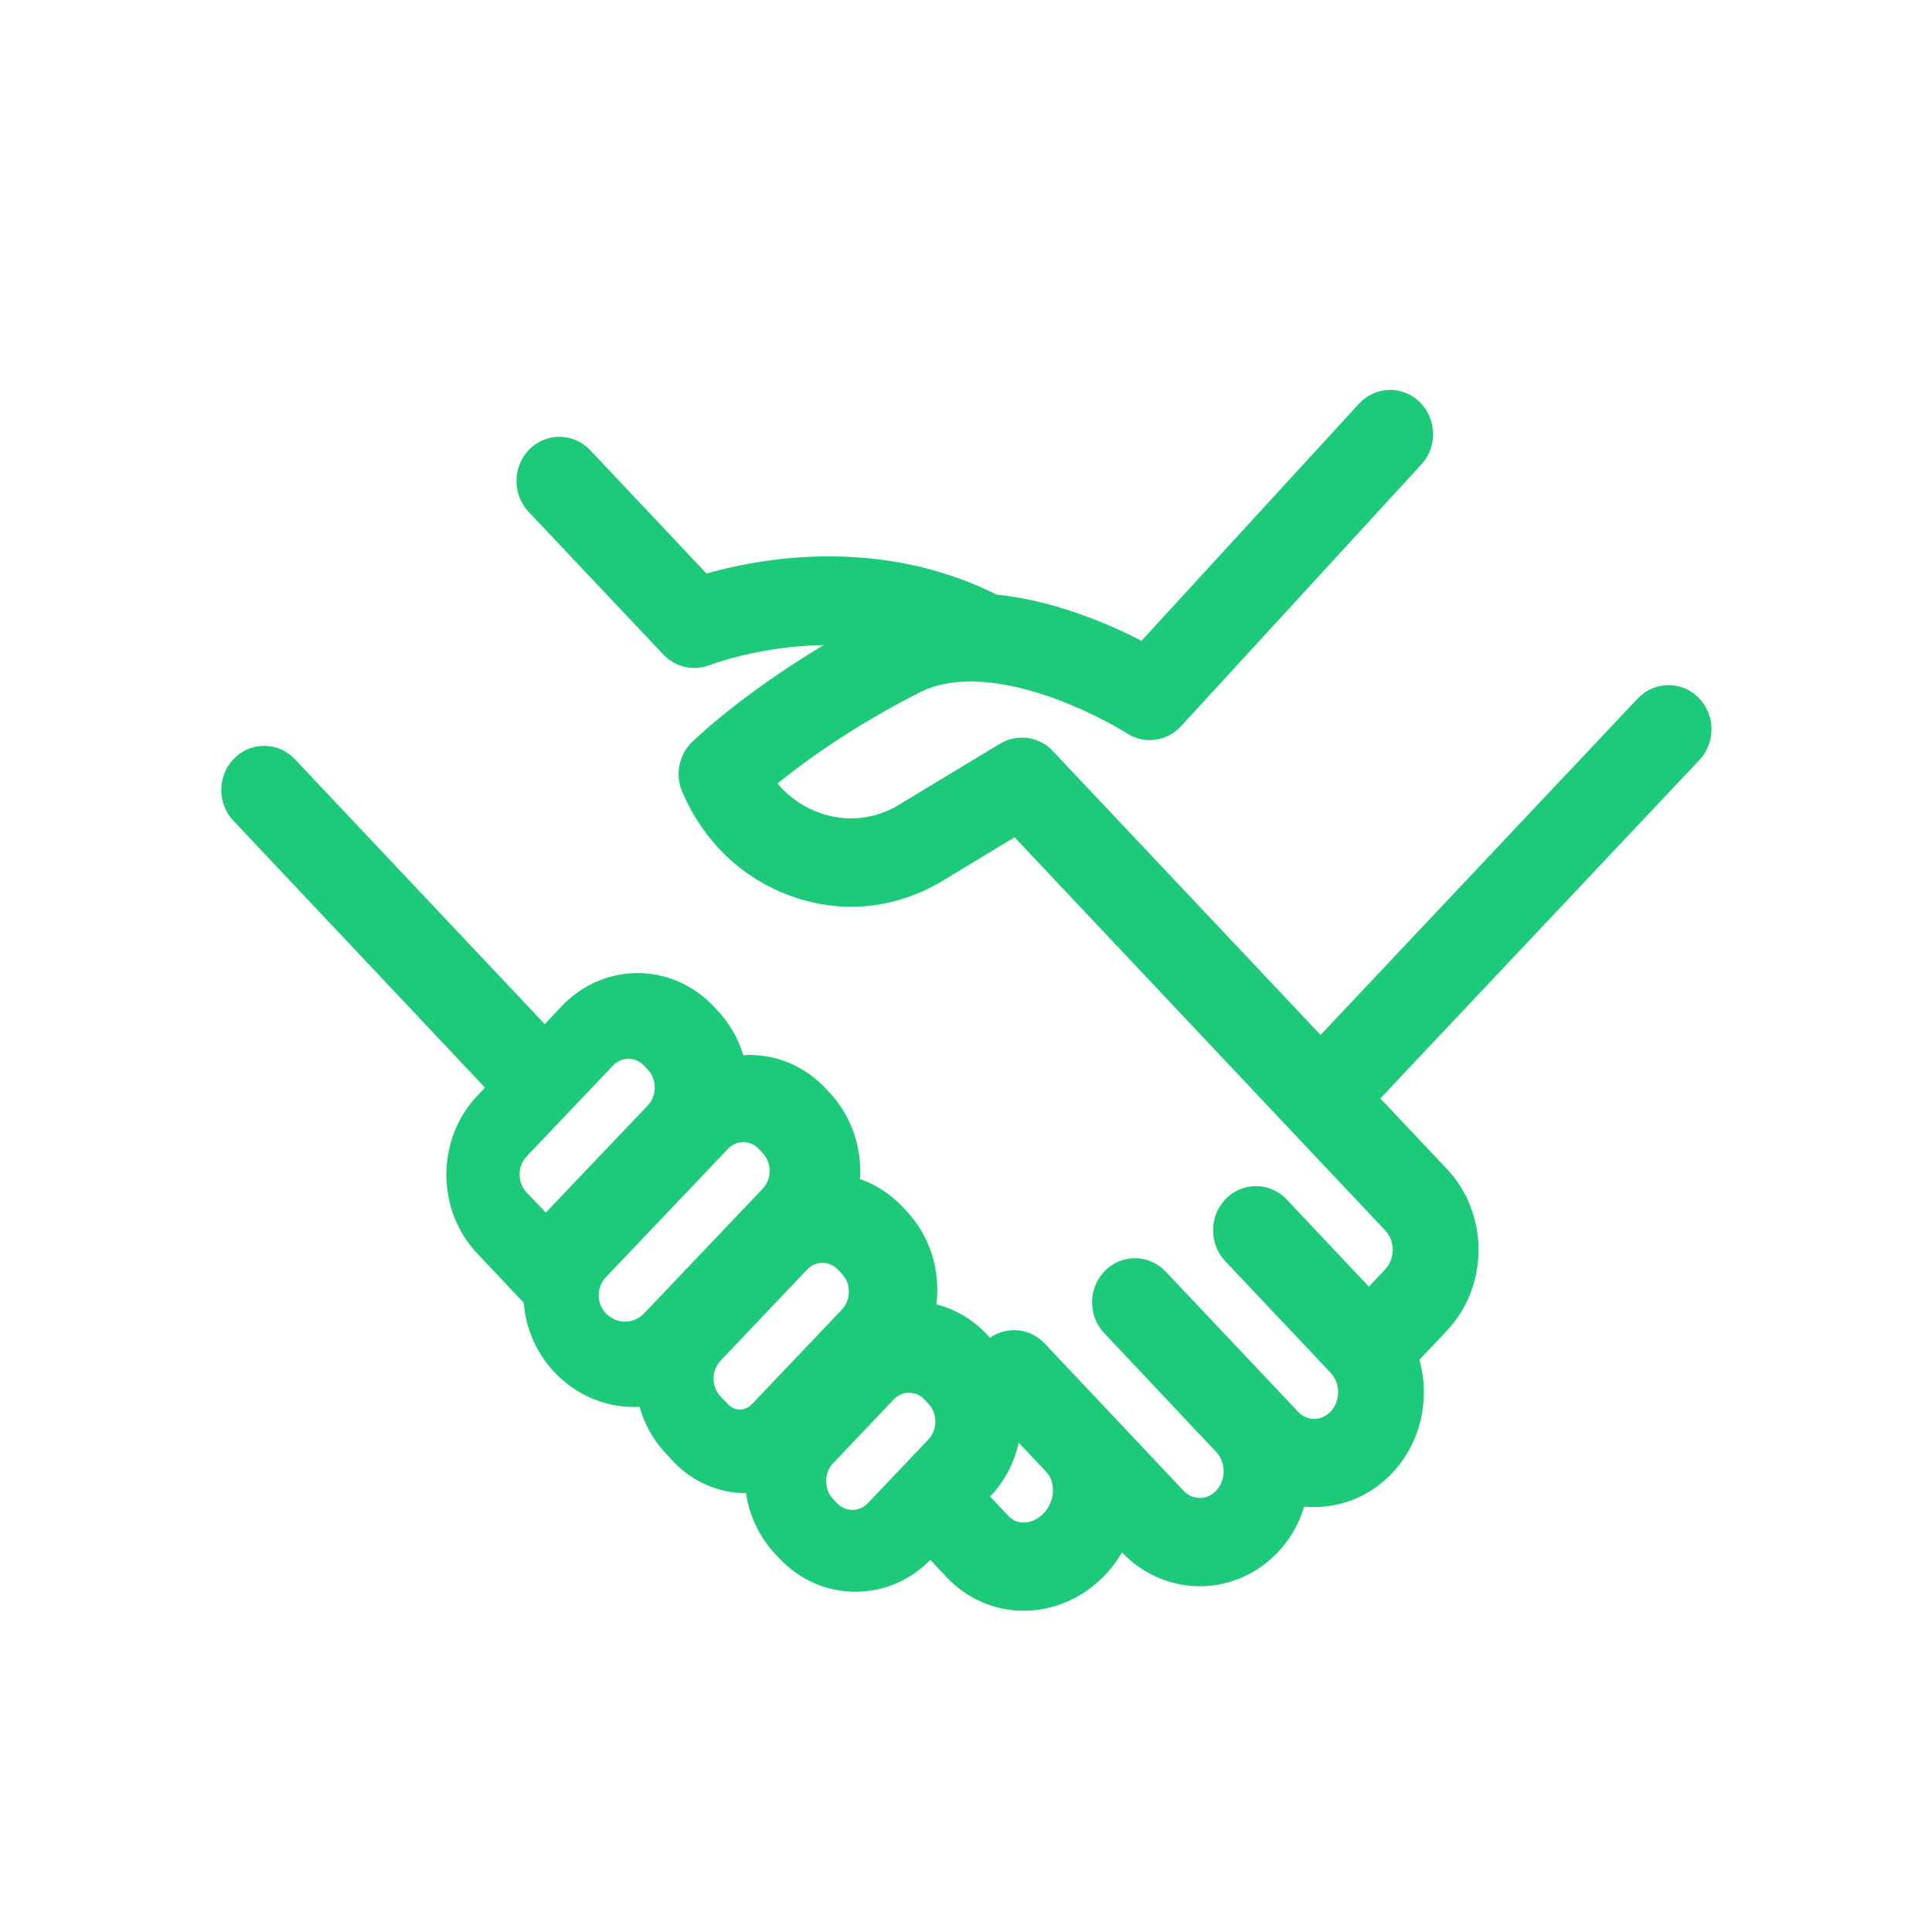 <?xml version="1.0" encoding="UTF-8" standalone="no"?>
<!DOCTYPE svg PUBLIC "-//W3C//DTD SVG 1.1//EN" "http://www.w3.org/Graphics/SVG/1.1/DTD/svg11.dtd">
<!-- Created with Vectornator (http://vectornator.io/) -->
<svg height="100%" stroke-miterlimit="10" style="fill-rule:nonzero;clip-rule:evenodd;stroke-linecap:round;stroke-linejoin:round;" version="1.1" viewBox="0 0 52.5 52.5" width="100%" xml:space="preserve" xmlns="http://www.w3.org/2000/svg" xmlns:vectornator="http://vectornator.io" xmlns:xlink="http://www.w3.org/1999/xlink">
<defs/>
<g id="Untitled" vectornator:layerName="Untitled">
<g opacity="1">
<clipPath id="ClipPath">
<path d="M5.287 9.749L47.978 9.749L47.978 44.106L5.287 44.106L5.287 9.749Z"/>
</clipPath>
<g clip-path="url(#ClipPath)">
<path d="M45.728 20.231C45.945 20.003 45.945 19.633 45.728 19.405C45.515 19.178 45.169 19.178 44.952 19.405L35.885 29.023L28.16 20.832C28.156 20.828 28.156 20.828 28.152 20.824C28.145 20.816 28.137 20.808 28.13 20.8C28.122 20.796 28.118 20.792 28.111 20.788C28.103 20.779 28.095 20.775 28.088 20.767C28.08 20.763 28.073 20.759 28.069 20.751C28.061 20.747 28.054 20.743 28.046 20.739C28.038 20.735 28.027 20.727 28.019 20.723C28.012 20.718 28.008 20.718 28 20.715C27.989 20.71 27.981 20.706 27.97 20.702C27.966 20.698 27.959 20.694 27.951 20.694C27.943 20.69 27.932 20.686 27.921 20.682C27.913 20.682 27.905 20.678 27.898 20.678C27.89 20.674 27.879 20.674 27.871 20.67C27.863 20.67 27.852 20.67 27.845 20.666C27.837 20.666 27.829 20.666 27.818 20.662C27.81 20.662 27.799 20.662 27.788 20.662C27.78 20.662 27.772 20.662 27.768 20.662C27.757 20.662 27.746 20.662 27.734 20.662C27.727 20.662 27.723 20.662 27.715 20.666C27.704 20.666 27.692 20.666 27.681 20.67C27.673 20.67 27.67 20.67 27.662 20.674C27.651 20.674 27.643 20.678 27.632 20.682C27.624 20.682 27.616 20.686 27.609 20.686C27.601 20.69 27.594 20.694 27.586 20.694C27.575 20.698 27.567 20.702 27.556 20.706C27.552 20.71 27.544 20.715 27.537 20.718C27.525 20.723 27.518 20.727 27.506 20.735C27.502 20.735 27.502 20.735 27.498 20.735L24.647 22.458C23.834 22.905 22.91 22.979 22.043 22.662C21.305 22.393 20.697 21.873 20.298 21.178C20.925 20.633 22.461 19.405 24.708 18.267C25.316 17.958 26.001 17.869 26.693 17.91C26.715 17.914 26.742 17.918 26.765 17.918C26.769 17.918 26.769 17.918 26.772 17.918C28.856 18.072 30.935 19.393 30.962 19.41C31.179 19.552 31.464 19.511 31.639 19.316L38.17 12.202C38.383 11.971 38.375 11.601 38.159 11.377C37.942 11.153 37.596 11.158 37.383 11.389L31.148 18.186C30.407 17.763 28.707 16.914 26.909 16.763C23.571 15.036 20.1 15.93 19.013 16.288L15.591 12.658C15.375 12.43 15.029 12.43 14.812 12.658C14.599 12.885 14.599 13.255 14.812 13.483L18.477 17.365C18.629 17.527 18.857 17.58 19.059 17.499C19.089 17.487 21.629 16.499 24.465 17.109C24.389 17.141 24.309 17.178 24.233 17.215C21.089 18.808 19.309 20.536 19.233 20.609C19.059 20.779 19.009 21.048 19.108 21.279C19.614 22.458 20.53 23.345 21.689 23.763C22.161 23.938 22.644 24.023 23.127 24.023C23.826 24.023 24.522 23.84 25.164 23.483C25.172 23.483 25.176 23.479 25.183 23.475L27.677 21.966L36.307 31.121L38.094 33.015C38.33 33.267 38.463 33.605 38.463 33.962C38.463 34.32 38.33 34.657 38.094 34.914L37.197 35.861L35.056 33.593L34.517 33.019C34.304 32.792 33.954 32.792 33.741 33.019C33.528 33.247 33.528 33.617 33.741 33.844L36.608 36.881C37.102 37.405 37.102 38.259 36.608 38.779C36.368 39.035 36.049 39.174 35.71 39.174C35.372 39.174 35.056 39.035 34.817 38.779L34.277 38.206L31.228 34.979C31.015 34.751 30.669 34.751 30.453 34.979C30.24 35.206 30.24 35.572 30.453 35.8L33.498 39.032C33.992 39.556 33.992 40.405 33.498 40.93C33.007 41.454 32.201 41.454 31.711 40.93L28.662 37.698L27.943 36.934C27.727 36.706 27.381 36.706 27.168 36.934C26.951 37.161 26.951 37.532 27.168 37.759L28.879 39.572C29.373 40.096 29.342 40.983 28.81 41.544C28.278 42.109 27.445 42.141 26.951 41.617L26.058 40.666L26.468 40.231C26.902 39.771 27.141 39.161 27.141 38.511C27.141 37.861 26.902 37.251 26.468 36.792L26.366 36.682C25.902 36.19 25.29 35.954 24.678 35.975C24.792 35.686 24.852 35.369 24.852 35.044C24.852 34.397 24.613 33.788 24.18 33.328L24.077 33.218C23.693 32.812 23.199 32.564 22.663 32.515C22.724 32.296 22.758 32.06 22.758 31.824C22.758 31.174 22.518 30.564 22.085 30.105L21.982 29.995C21.549 29.536 20.975 29.284 20.363 29.284C20.138 29.284 19.918 29.316 19.709 29.385C19.663 28.816 19.431 28.292 19.047 27.881L18.945 27.771C18.511 27.316 17.937 27.06 17.325 27.06C16.713 27.06 16.139 27.316 15.706 27.771L14.805 28.731L7.566 21.056C7.353 20.828 7.003 20.828 6.79 21.056C6.577 21.284 6.577 21.649 6.79 21.877L14.025 29.552L13.417 30.202C12.523 31.149 12.523 32.69 13.417 33.637L14.751 35.052C14.778 35.08 14.808 35.109 14.839 35.129C14.839 35.133 14.839 35.137 14.839 35.141C14.839 35.792 15.078 36.401 15.512 36.861C15.987 37.365 16.61 37.617 17.234 37.617C17.454 37.617 17.671 37.584 17.884 37.523C17.918 38.113 18.154 38.661 18.549 39.08L18.747 39.292C19.165 39.735 19.72 39.958 20.271 39.958C20.473 39.958 20.671 39.93 20.864 39.873C20.857 39.946 20.853 40.023 20.853 40.101C20.853 40.747 21.093 41.357 21.526 41.816L21.629 41.926C22.077 42.401 22.663 42.637 23.248 42.637C23.834 42.637 24.423 42.401 24.868 41.926L25.282 41.491L26.175 42.438C26.624 42.914 27.217 43.153 27.818 43.153C28.453 43.153 29.095 42.889 29.586 42.369C29.943 41.991 30.171 41.531 30.27 41.048L30.931 41.755C31.395 42.243 32 42.487 32.604 42.487C33.209 42.487 33.813 42.243 34.277 41.755C34.684 41.324 34.908 40.771 34.958 40.206C35.201 40.296 35.456 40.336 35.71 40.336C36.319 40.336 36.923 40.092 37.383 39.605C38.098 38.849 38.258 37.722 37.866 36.8L38.87 35.735C39.79 34.759 39.79 33.166 38.87 32.19L37.083 30.296L36.661 29.849L45.728 20.231ZM13.859 32.825C13.383 32.324 13.383 31.508 13.859 31.003L16.211 28.53C16.441 28.286 16.75 28.154 17.078 28.154C17.406 28.154 17.711 28.286 17.945 28.53L18.051 28.642C18.281 28.887 18.41 29.21 18.41 29.553C18.41 29.897 18.281 30.22 18.051 30.464L14.832 33.847L13.859 32.825ZM16.012 36.108C15.781 35.864 15.652 35.541 15.652 35.197C15.652 34.854 15.781 34.531 16.012 34.286L17.848 32.357L18.848 31.305L19.332 30.796C19.562 30.551 19.871 30.419 20.199 30.419C20.527 30.419 20.836 30.551 21.066 30.796L21.172 30.907C21.402 31.152 21.531 31.475 21.531 31.818C21.531 32.162 21.402 32.485 21.172 32.729L17.957 36.108C17.422 36.672 16.547 36.672 16.012 36.108ZM19.336 38.584L19.133 38.373C18.902 38.129 18.773 37.806 18.773 37.462C18.773 37.119 18.902 36.791 19.133 36.551L20.332 35.288L21.484 34.075C21.719 33.835 22.023 33.698 22.352 33.698C22.68 33.698 22.988 33.835 23.219 34.075L23.324 34.187C23.555 34.431 23.684 34.754 23.684 35.102C23.684 35.446 23.555 35.769 23.324 36.013L20.879 38.584C20.453 39.032 19.762 39.032 19.336 38.584ZM22.297 41.272L22.191 41.16C21.961 40.916 21.832 40.593 21.832 40.249C21.832 39.906 21.961 39.578 22.191 39.338L23.836 37.607C24.074 37.355 24.391 37.23 24.703 37.23C25.016 37.23 25.332 37.355 25.57 37.607L25.676 37.719C25.906 37.963 26.035 38.286 26.035 38.63C26.035 38.974 25.906 39.297 25.676 39.541L24.855 40.407L24.852 40.407L24.031 41.272C23.555 41.773 22.777 41.773 22.297 41.272Z" fill="#1dca79" fill-rule="nonzero" opacity="1" stroke="#1dca79" stroke-linecap="butt" stroke-linejoin="round" stroke-width="1.235"/>
</g>
</g>
</g>
</svg>
